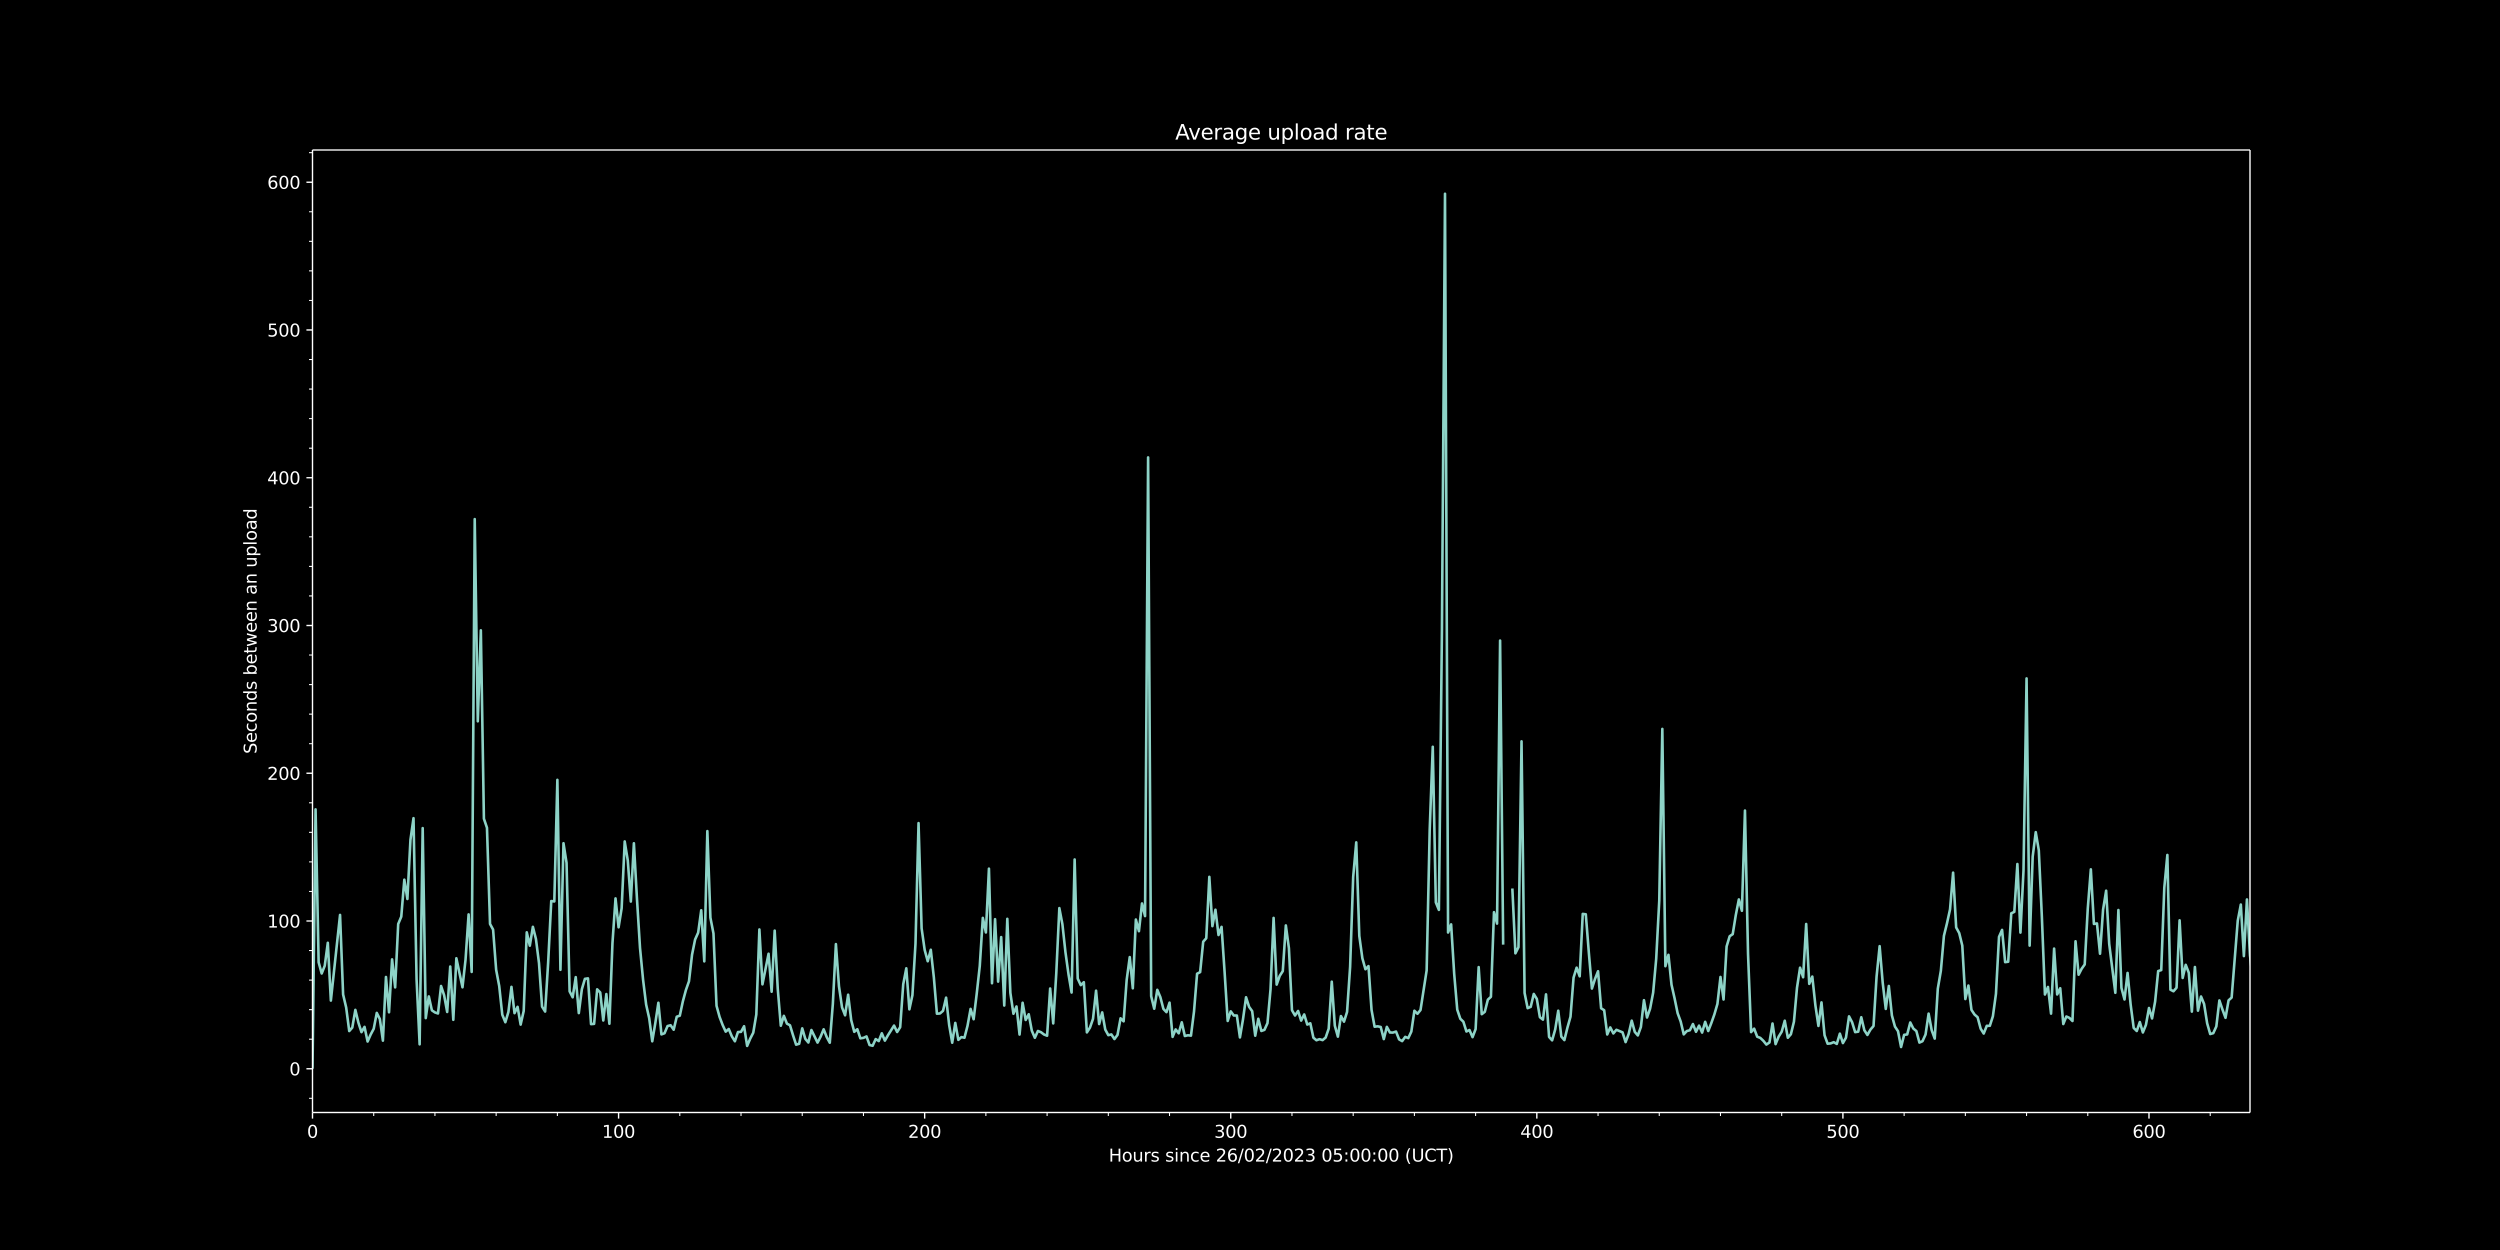 <svg xmlns:xlink="http://www.w3.org/1999/xlink" width="1920" height="960" viewBox="0 0 1440 720" xmlns="http://www.w3.org/2000/svg" version="1.1"><defs><style type="text/css">*{stroke-linejoin:round;stroke-linecap:butt}</style></defs><g id="figure_1"><g id="patch_1"><path d="M 0 720 L 1440 720 L 1440 0 L 0 0 z"/></g><g id="axes_1"><g id="patch_2"><path d="M 180 640.8 L 1296 640.8 L 1296 86.4 L 180 86.4 z"/></g><g id="matplotlib.axis_1"><g id="xtick_1"><g id="line2d_1"><defs><path id="mbccc403e7a" d="M 0 0 L 0 3.5" stroke="#ffffff" stroke-width="0.8"/></defs><g><use xlink:href="#mbccc403e7a" x="180" y="640.8" fill="#ffffff" stroke="#ffffff" stroke-width="0.8"/></g></g><g id="text_1"><g transform="translate(176.819 655.398) scale(0.1 -0.1)" fill="#ffffff"><defs><path id="DejaVuSans-30" d="M 2034 4250 Q 1547 4250 1301 3770 Q 1056 3291 1056 2328 Q 1056 1369 1301 889 Q 1547 409 2034 409 Q 2525 409 2770 889 Q 3016 1369 3016 2328 Q 3016 3291 2770 3770 Q 2525 4250 2034 4250 z M 2034 4750 Q 2819 4750 3233 4129 Q 3647 3509 3647 2328 Q 3647 1150 3233 529 Q 2819 -91 2034 -91 Q 1250 -91 836 529 Q 422 1150 422 2328 Q 422 3509 836 4129 Q 1250 4750 2034 4750 z" transform="scale(0.016)"/></defs><use xlink:href="#DejaVuSans-30"/></g></g></g><g id="xtick_2"><g id="line2d_2"><g><use xlink:href="#mbccc403e7a" x="356.303" y="640.8" fill="#ffffff" stroke="#ffffff" stroke-width="0.8"/></g></g><g id="text_2"><g transform="translate(346.76 655.398) scale(0.1 -0.1)" fill="#ffffff"><defs><path id="DejaVuSans-31" d="M 794 531 L 1825 531 L 1825 4091 L 703 3866 L 703 4441 L 1819 4666 L 2450 4666 L 2450 531 L 3481 531 L 3481 0 L 794 0 L 794 531 z" transform="scale(0.016)"/></defs><use xlink:href="#DejaVuSans-31"/><use xlink:href="#DejaVuSans-30" x="63.623"/><use xlink:href="#DejaVuSans-30" x="127.246"/></g></g></g><g id="xtick_3"><g id="line2d_3"><g><use xlink:href="#mbccc403e7a" x="532.607" y="640.8" fill="#ffffff" stroke="#ffffff" stroke-width="0.8"/></g></g><g id="text_3"><g transform="translate(523.063 655.398) scale(0.1 -0.1)" fill="#ffffff"><defs><path id="DejaVuSans-32" d="M 1228 531 L 3431 531 L 3431 0 L 469 0 L 469 531 Q 828 903 1448 1529 Q 2069 2156 2228 2338 Q 2531 2678 2651 2914 Q 2772 3150 2772 3378 Q 2772 3750 2511 3984 Q 2250 4219 1831 4219 Q 1534 4219 1204 4116 Q 875 4013 500 3803 L 500 4441 Q 881 4594 1212 4672 Q 1544 4750 1819 4750 Q 2544 4750 2975 4387 Q 3406 4025 3406 3419 Q 3406 3131 3298 2873 Q 3191 2616 2906 2266 Q 2828 2175 2409 1742 Q 1991 1309 1228 531 z" transform="scale(0.016)"/></defs><use xlink:href="#DejaVuSans-32"/><use xlink:href="#DejaVuSans-30" x="63.623"/><use xlink:href="#DejaVuSans-30" x="127.246"/></g></g></g><g id="xtick_4"><g id="line2d_4"><g><use xlink:href="#mbccc403e7a" x="708.91" y="640.8" fill="#ffffff" stroke="#ffffff" stroke-width="0.8"/></g></g><g id="text_4"><g transform="translate(699.366 655.398) scale(0.1 -0.1)" fill="#ffffff"><defs><path id="DejaVuSans-33" d="M 2597 2516 Q 3050 2419 3304 2112 Q 3559 1806 3559 1356 Q 3559 666 3084 287 Q 2609 -91 1734 -91 Q 1441 -91 1130 -33 Q 819 25 488 141 L 488 750 Q 750 597 1062 519 Q 1375 441 1716 441 Q 2309 441 2620 675 Q 2931 909 2931 1356 Q 2931 1769 2642 2001 Q 2353 2234 1838 2234 L 1294 2234 L 1294 2753 L 1863 2753 Q 2328 2753 2575 2939 Q 2822 3125 2822 3475 Q 2822 3834 2567 4026 Q 2313 4219 1838 4219 Q 1578 4219 1281 4162 Q 984 4106 628 3988 L 628 4550 Q 988 4650 1302 4700 Q 1616 4750 1894 4750 Q 2613 4750 3031 4423 Q 3450 4097 3450 3541 Q 3450 3153 3228 2886 Q 3006 2619 2597 2516 z" transform="scale(0.016)"/></defs><use xlink:href="#DejaVuSans-33"/><use xlink:href="#DejaVuSans-30" x="63.623"/><use xlink:href="#DejaVuSans-30" x="127.246"/></g></g></g><g id="xtick_5"><g id="line2d_5"><g><use xlink:href="#mbccc403e7a" x="885.213" y="640.8" fill="#ffffff" stroke="#ffffff" stroke-width="0.8"/></g></g><g id="text_5"><g transform="translate(875.67 655.398) scale(0.1 -0.1)" fill="#ffffff"><defs><path id="DejaVuSans-34" d="M 2419 4116 L 825 1625 L 2419 1625 L 2419 4116 z M 2253 4666 L 3047 4666 L 3047 1625 L 3713 1625 L 3713 1100 L 3047 1100 L 3047 0 L 2419 0 L 2419 1100 L 313 1100 L 313 1709 L 2253 4666 z" transform="scale(0.016)"/></defs><use xlink:href="#DejaVuSans-34"/><use xlink:href="#DejaVuSans-30" x="63.623"/><use xlink:href="#DejaVuSans-30" x="127.246"/></g></g></g><g id="xtick_6"><g id="line2d_6"><g><use xlink:href="#mbccc403e7a" x="1061.517" y="640.8" fill="#ffffff" stroke="#ffffff" stroke-width="0.8"/></g></g><g id="text_6"><g transform="translate(1051.973 655.398) scale(0.1 -0.1)" fill="#ffffff"><defs><path id="DejaVuSans-35" d="M 691 4666 L 3169 4666 L 3169 4134 L 1269 4134 L 1269 2991 Q 1406 3038 1543 3061 Q 1681 3084 1819 3084 Q 2600 3084 3056 2656 Q 3513 2228 3513 1497 Q 3513 744 3044 326 Q 2575 -91 1722 -91 Q 1428 -91 1123 -41 Q 819 9 494 109 L 494 744 Q 775 591 1075 516 Q 1375 441 1709 441 Q 2250 441 2565 725 Q 2881 1009 2881 1497 Q 2881 1984 2565 2268 Q 2250 2553 1709 2553 Q 1456 2553 1204 2497 Q 953 2441 691 2322 L 691 4666 z" transform="scale(0.016)"/></defs><use xlink:href="#DejaVuSans-35"/><use xlink:href="#DejaVuSans-30" x="63.623"/><use xlink:href="#DejaVuSans-30" x="127.246"/></g></g></g><g id="xtick_7"><g id="line2d_7"><g><use xlink:href="#mbccc403e7a" x="1237.82" y="640.8" fill="#ffffff" stroke="#ffffff" stroke-width="0.8"/></g></g><g id="text_7"><g transform="translate(1228.276 655.398) scale(0.1 -0.1)" fill="#ffffff"><defs><path id="DejaVuSans-36" d="M 2113 2584 Q 1688 2584 1439 2293 Q 1191 2003 1191 1497 Q 1191 994 1439 701 Q 1688 409 2113 409 Q 2538 409 2786 701 Q 3034 994 3034 1497 Q 3034 2003 2786 2293 Q 2538 2584 2113 2584 z M 3366 4563 L 3366 3988 Q 3128 4100 2886 4159 Q 2644 4219 2406 4219 Q 1781 4219 1451 3797 Q 1122 3375 1075 2522 Q 1259 2794 1537 2939 Q 1816 3084 2150 3084 Q 2853 3084 3261 2657 Q 3669 2231 3669 1497 Q 3669 778 3244 343 Q 2819 -91 2113 -91 Q 1303 -91 875 529 Q 447 1150 447 2328 Q 447 3434 972 4092 Q 1497 4750 2381 4750 Q 2619 4750 2861 4703 Q 3103 4656 3366 4563 z" transform="scale(0.016)"/></defs><use xlink:href="#DejaVuSans-36"/><use xlink:href="#DejaVuSans-30" x="63.623"/><use xlink:href="#DejaVuSans-30" x="127.246"/></g></g></g><g id="xtick_8"><g id="line2d_8"><defs><path id="mbf65b6f749" d="M 0 0 L 0 2" stroke="#ffffff" stroke-width="0.6"/></defs><g><use xlink:href="#mbf65b6f749" x="215.261" y="640.8" fill="#ffffff" stroke="#ffffff" stroke-width="0.6"/></g></g></g><g id="xtick_9"><g id="line2d_9"><g><use xlink:href="#mbf65b6f749" x="250.521" y="640.8" fill="#ffffff" stroke="#ffffff" stroke-width="0.6"/></g></g></g><g id="xtick_10"><g id="line2d_10"><g><use xlink:href="#mbf65b6f749" x="285.782" y="640.8" fill="#ffffff" stroke="#ffffff" stroke-width="0.6"/></g></g></g><g id="xtick_11"><g id="line2d_11"><g><use xlink:href="#mbf65b6f749" x="321.043" y="640.8" fill="#ffffff" stroke="#ffffff" stroke-width="0.6"/></g></g></g><g id="xtick_12"><g id="line2d_12"><g><use xlink:href="#mbf65b6f749" x="391.564" y="640.8" fill="#ffffff" stroke="#ffffff" stroke-width="0.6"/></g></g></g><g id="xtick_13"><g id="line2d_13"><g><use xlink:href="#mbf65b6f749" x="426.825" y="640.8" fill="#ffffff" stroke="#ffffff" stroke-width="0.6"/></g></g></g><g id="xtick_14"><g id="line2d_14"><g><use xlink:href="#mbf65b6f749" x="462.085" y="640.8" fill="#ffffff" stroke="#ffffff" stroke-width="0.6"/></g></g></g><g id="xtick_15"><g id="line2d_15"><g><use xlink:href="#mbf65b6f749" x="497.346" y="640.8" fill="#ffffff" stroke="#ffffff" stroke-width="0.6"/></g></g></g><g id="xtick_16"><g id="line2d_16"><g><use xlink:href="#mbf65b6f749" x="567.867" y="640.8" fill="#ffffff" stroke="#ffffff" stroke-width="0.6"/></g></g></g><g id="xtick_17"><g id="line2d_17"><g><use xlink:href="#mbf65b6f749" x="603.128" y="640.8" fill="#ffffff" stroke="#ffffff" stroke-width="0.6"/></g></g></g><g id="xtick_18"><g id="line2d_18"><g><use xlink:href="#mbf65b6f749" x="638.389" y="640.8" fill="#ffffff" stroke="#ffffff" stroke-width="0.6"/></g></g></g><g id="xtick_19"><g id="line2d_19"><g><use xlink:href="#mbf65b6f749" x="673.649" y="640.8" fill="#ffffff" stroke="#ffffff" stroke-width="0.6"/></g></g></g><g id="xtick_20"><g id="line2d_20"><g><use xlink:href="#mbf65b6f749" x="744.171" y="640.8" fill="#ffffff" stroke="#ffffff" stroke-width="0.6"/></g></g></g><g id="xtick_21"><g id="line2d_21"><g><use xlink:href="#mbf65b6f749" x="779.431" y="640.8" fill="#ffffff" stroke="#ffffff" stroke-width="0.6"/></g></g></g><g id="xtick_22"><g id="line2d_22"><g><use xlink:href="#mbf65b6f749" x="814.692" y="640.8" fill="#ffffff" stroke="#ffffff" stroke-width="0.6"/></g></g></g><g id="xtick_23"><g id="line2d_23"><g><use xlink:href="#mbf65b6f749" x="849.953" y="640.8" fill="#ffffff" stroke="#ffffff" stroke-width="0.6"/></g></g></g><g id="xtick_24"><g id="line2d_24"><g><use xlink:href="#mbf65b6f749" x="920.474" y="640.8" fill="#ffffff" stroke="#ffffff" stroke-width="0.6"/></g></g></g><g id="xtick_25"><g id="line2d_25"><g><use xlink:href="#mbf65b6f749" x="955.735" y="640.8" fill="#ffffff" stroke="#ffffff" stroke-width="0.6"/></g></g></g><g id="xtick_26"><g id="line2d_26"><g><use xlink:href="#mbf65b6f749" x="990.995" y="640.8" fill="#ffffff" stroke="#ffffff" stroke-width="0.6"/></g></g></g><g id="xtick_27"><g id="line2d_27"><g><use xlink:href="#mbf65b6f749" x="1026.256" y="640.8" fill="#ffffff" stroke="#ffffff" stroke-width="0.6"/></g></g></g><g id="xtick_28"><g id="line2d_28"><g><use xlink:href="#mbf65b6f749" x="1096.777" y="640.8" fill="#ffffff" stroke="#ffffff" stroke-width="0.6"/></g></g></g><g id="xtick_29"><g id="line2d_29"><g><use xlink:href="#mbf65b6f749" x="1132.038" y="640.8" fill="#ffffff" stroke="#ffffff" stroke-width="0.6"/></g></g></g><g id="xtick_30"><g id="line2d_30"><g><use xlink:href="#mbf65b6f749" x="1167.299" y="640.8" fill="#ffffff" stroke="#ffffff" stroke-width="0.6"/></g></g></g><g id="xtick_31"><g id="line2d_31"><g><use xlink:href="#mbf65b6f749" x="1202.559" y="640.8" fill="#ffffff" stroke="#ffffff" stroke-width="0.6"/></g></g></g><g id="xtick_32"><g id="line2d_32"><g><use xlink:href="#mbf65b6f749" x="1273.081" y="640.8" fill="#ffffff" stroke="#ffffff" stroke-width="0.6"/></g></g></g><g id="text_8"><g transform="translate(638.626 669.077) scale(0.1 -0.1)" fill="#ffffff"><defs><path id="DejaVuSans-48" d="M 628 4666 L 1259 4666 L 1259 2753 L 3553 2753 L 3553 4666 L 4184 4666 L 4184 0 L 3553 0 L 3553 2222 L 1259 2222 L 1259 0 L 628 0 L 628 4666 z" transform="scale(0.016)"/><path id="DejaVuSans-6f" d="M 1959 3097 Q 1497 3097 1228 2736 Q 959 2375 959 1747 Q 959 1119 1226 758 Q 1494 397 1959 397 Q 2419 397 2687 759 Q 2956 1122 2956 1747 Q 2956 2369 2687 2733 Q 2419 3097 1959 3097 z M 1959 3584 Q 2709 3584 3137 3096 Q 3566 2609 3566 1747 Q 3566 888 3137 398 Q 2709 -91 1959 -91 Q 1206 -91 779 398 Q 353 888 353 1747 Q 353 2609 779 3096 Q 1206 3584 1959 3584 z" transform="scale(0.016)"/><path id="DejaVuSans-75" d="M 544 1381 L 544 3500 L 1119 3500 L 1119 1403 Q 1119 906 1312 657 Q 1506 409 1894 409 Q 2359 409 2629 706 Q 2900 1003 2900 1516 L 2900 3500 L 3475 3500 L 3475 0 L 2900 0 L 2900 538 Q 2691 219 2414 64 Q 2138 -91 1772 -91 Q 1169 -91 856 284 Q 544 659 544 1381 z M 1991 3584 L 1991 3584 z" transform="scale(0.016)"/><path id="DejaVuSans-72" d="M 2631 2963 Q 2534 3019 2420 3045 Q 2306 3072 2169 3072 Q 1681 3072 1420 2755 Q 1159 2438 1159 1844 L 1159 0 L 581 0 L 581 3500 L 1159 3500 L 1159 2956 Q 1341 3275 1631 3429 Q 1922 3584 2338 3584 Q 2397 3584 2469 3576 Q 2541 3569 2628 3553 L 2631 2963 z" transform="scale(0.016)"/><path id="DejaVuSans-73" d="M 2834 3397 L 2834 2853 Q 2591 2978 2328 3040 Q 2066 3103 1784 3103 Q 1356 3103 1142 2972 Q 928 2841 928 2578 Q 928 2378 1081 2264 Q 1234 2150 1697 2047 L 1894 2003 Q 2506 1872 2764 1633 Q 3022 1394 3022 966 Q 3022 478 2636 193 Q 2250 -91 1575 -91 Q 1294 -91 989 -36 Q 684 19 347 128 L 347 722 Q 666 556 975 473 Q 1284 391 1588 391 Q 1994 391 2212 530 Q 2431 669 2431 922 Q 2431 1156 2273 1281 Q 2116 1406 1581 1522 L 1381 1569 Q 847 1681 609 1914 Q 372 2147 372 2553 Q 372 3047 722 3315 Q 1072 3584 1716 3584 Q 2034 3584 2315 3537 Q 2597 3491 2834 3397 z" transform="scale(0.016)"/><path id="DejaVuSans-20" transform="scale(0.016)"/><path id="DejaVuSans-69" d="M 603 3500 L 1178 3500 L 1178 0 L 603 0 L 603 3500 z M 603 4863 L 1178 4863 L 1178 4134 L 603 4134 L 603 4863 z" transform="scale(0.016)"/><path id="DejaVuSans-6e" d="M 3513 2113 L 3513 0 L 2938 0 L 2938 2094 Q 2938 2591 2744 2837 Q 2550 3084 2163 3084 Q 1697 3084 1428 2787 Q 1159 2491 1159 1978 L 1159 0 L 581 0 L 581 3500 L 1159 3500 L 1159 2956 Q 1366 3272 1645 3428 Q 1925 3584 2291 3584 Q 2894 3584 3203 3211 Q 3513 2838 3513 2113 z" transform="scale(0.016)"/><path id="DejaVuSans-63" d="M 3122 3366 L 3122 2828 Q 2878 2963 2633 3030 Q 2388 3097 2138 3097 Q 1578 3097 1268 2742 Q 959 2388 959 1747 Q 959 1106 1268 751 Q 1578 397 2138 397 Q 2388 397 2633 464 Q 2878 531 3122 666 L 3122 134 Q 2881 22 2623 -34 Q 2366 -91 2075 -91 Q 1284 -91 818 406 Q 353 903 353 1747 Q 353 2603 823 3093 Q 1294 3584 2113 3584 Q 2378 3584 2631 3529 Q 2884 3475 3122 3366 z" transform="scale(0.016)"/><path id="DejaVuSans-65" d="M 3597 1894 L 3597 1613 L 953 1613 Q 991 1019 1311 708 Q 1631 397 2203 397 Q 2534 397 2845 478 Q 3156 559 3463 722 L 3463 178 Q 3153 47 2828 -22 Q 2503 -91 2169 -91 Q 1331 -91 842 396 Q 353 884 353 1716 Q 353 2575 817 3079 Q 1281 3584 2069 3584 Q 2775 3584 3186 3129 Q 3597 2675 3597 1894 z M 3022 2063 Q 3016 2534 2758 2815 Q 2500 3097 2075 3097 Q 1594 3097 1305 2825 Q 1016 2553 972 2059 L 3022 2063 z" transform="scale(0.016)"/><path id="DejaVuSans-2f" d="M 1625 4666 L 2156 4666 L 531 -594 L 0 -594 L 1625 4666 z" transform="scale(0.016)"/><path id="DejaVuSans-3a" d="M 750 794 L 1409 794 L 1409 0 L 750 0 L 750 794 z M 750 3309 L 1409 3309 L 1409 2516 L 750 2516 L 750 3309 z" transform="scale(0.016)"/><path id="DejaVuSans-28" d="M 1984 4856 Q 1566 4138 1362 3434 Q 1159 2731 1159 2009 Q 1159 1288 1364 580 Q 1569 -128 1984 -844 L 1484 -844 Q 1016 -109 783 600 Q 550 1309 550 2009 Q 550 2706 781 3412 Q 1013 4119 1484 4856 L 1984 4856 z" transform="scale(0.016)"/><path id="DejaVuSans-55" d="M 556 4666 L 1191 4666 L 1191 1831 Q 1191 1081 1462 751 Q 1734 422 2344 422 Q 2950 422 3222 751 Q 3494 1081 3494 1831 L 3494 4666 L 4128 4666 L 4128 1753 Q 4128 841 3676 375 Q 3225 -91 2344 -91 Q 1459 -91 1007 375 Q 556 841 556 1753 L 556 4666 z" transform="scale(0.016)"/><path id="DejaVuSans-43" d="M 4122 4306 L 4122 3641 Q 3803 3938 3442 4084 Q 3081 4231 2675 4231 Q 1875 4231 1450 3742 Q 1025 3253 1025 2328 Q 1025 1406 1450 917 Q 1875 428 2675 428 Q 3081 428 3442 575 Q 3803 722 4122 1019 L 4122 359 Q 3791 134 3420 21 Q 3050 -91 2638 -91 Q 1578 -91 968 557 Q 359 1206 359 2328 Q 359 3453 968 4101 Q 1578 4750 2638 4750 Q 3056 4750 3426 4639 Q 3797 4528 4122 4306 z" transform="scale(0.016)"/><path id="DejaVuSans-54" d="M -19 4666 L 3928 4666 L 3928 4134 L 2272 4134 L 2272 0 L 1638 0 L 1638 4134 L -19 4134 L -19 4666 z" transform="scale(0.016)"/><path id="DejaVuSans-29" d="M 513 4856 L 1013 4856 Q 1481 4119 1714 3412 Q 1947 2706 1947 2009 Q 1947 1309 1714 600 Q 1481 -109 1013 -844 L 513 -844 Q 928 -128 1133 580 Q 1338 1288 1338 2009 Q 1338 2731 1133 3434 Q 928 4138 513 4856 z" transform="scale(0.016)"/></defs><use xlink:href="#DejaVuSans-48"/><use xlink:href="#DejaVuSans-6f" x="75.195"/><use xlink:href="#DejaVuSans-75" x="136.377"/><use xlink:href="#DejaVuSans-72" x="199.756"/><use xlink:href="#DejaVuSans-73" x="240.869"/><use xlink:href="#DejaVuSans-20" x="292.969"/><use xlink:href="#DejaVuSans-73" x="324.756"/><use xlink:href="#DejaVuSans-69" x="376.855"/><use xlink:href="#DejaVuSans-6e" x="404.639"/><use xlink:href="#DejaVuSans-63" x="468.018"/><use xlink:href="#DejaVuSans-65" x="522.998"/><use xlink:href="#DejaVuSans-20" x="584.521"/><use xlink:href="#DejaVuSans-32" x="616.309"/><use xlink:href="#DejaVuSans-36" x="679.932"/><use xlink:href="#DejaVuSans-2f" x="743.555"/><use xlink:href="#DejaVuSans-30" x="777.246"/><use xlink:href="#DejaVuSans-32" x="840.869"/><use xlink:href="#DejaVuSans-2f" x="904.492"/><use xlink:href="#DejaVuSans-32" x="938.184"/><use xlink:href="#DejaVuSans-30" x="1001.807"/><use xlink:href="#DejaVuSans-32" x="1065.43"/><use xlink:href="#DejaVuSans-33" x="1129.053"/><use xlink:href="#DejaVuSans-20" x="1192.676"/><use xlink:href="#DejaVuSans-30" x="1224.463"/><use xlink:href="#DejaVuSans-35" x="1288.086"/><use xlink:href="#DejaVuSans-3a" x="1351.709"/><use xlink:href="#DejaVuSans-30" x="1385.4"/><use xlink:href="#DejaVuSans-30" x="1449.023"/><use xlink:href="#DejaVuSans-3a" x="1512.646"/><use xlink:href="#DejaVuSans-30" x="1546.338"/><use xlink:href="#DejaVuSans-30" x="1609.961"/><use xlink:href="#DejaVuSans-20" x="1673.584"/><use xlink:href="#DejaVuSans-28" x="1705.371"/><use xlink:href="#DejaVuSans-55" x="1744.385"/><use xlink:href="#DejaVuSans-43" x="1817.578"/><use xlink:href="#DejaVuSans-54" x="1887.402"/><use xlink:href="#DejaVuSans-29" x="1948.486"/></g></g></g><g id="matplotlib.axis_2"><g id="ytick_1"><g id="line2d_33"><defs><path id="m81b3a6bea5" d="M 0 0 L -3.5 0" stroke="#ffffff" stroke-width="0.8"/></defs><g><use xlink:href="#m81b3a6bea5" x="180" y="615.6" fill="#ffffff" stroke="#ffffff" stroke-width="0.8"/></g></g><g id="text_9"><g transform="translate(166.637 619.399) scale(0.1 -0.1)" fill="#ffffff"><use xlink:href="#DejaVuSans-30"/></g></g></g><g id="ytick_2"><g id="line2d_34"><g><use xlink:href="#m81b3a6bea5" x="180" y="530.494" fill="#ffffff" stroke="#ffffff" stroke-width="0.8"/></g></g><g id="text_10"><g transform="translate(153.912 534.293) scale(0.1 -0.1)" fill="#ffffff"><use xlink:href="#DejaVuSans-31"/><use xlink:href="#DejaVuSans-30" x="63.623"/><use xlink:href="#DejaVuSans-30" x="127.246"/></g></g></g><g id="ytick_3"><g id="line2d_35"><g><use xlink:href="#m81b3a6bea5" x="180" y="445.387" fill="#ffffff" stroke="#ffffff" stroke-width="0.8"/></g></g><g id="text_11"><g transform="translate(153.912 449.186) scale(0.1 -0.1)" fill="#ffffff"><use xlink:href="#DejaVuSans-32"/><use xlink:href="#DejaVuSans-30" x="63.623"/><use xlink:href="#DejaVuSans-30" x="127.246"/></g></g></g><g id="ytick_4"><g id="line2d_36"><g><use xlink:href="#m81b3a6bea5" x="180" y="360.281" fill="#ffffff" stroke="#ffffff" stroke-width="0.8"/></g></g><g id="text_12"><g transform="translate(153.912 364.08) scale(0.1 -0.1)" fill="#ffffff"><use xlink:href="#DejaVuSans-33"/><use xlink:href="#DejaVuSans-30" x="63.623"/><use xlink:href="#DejaVuSans-30" x="127.246"/></g></g></g><g id="ytick_5"><g id="line2d_37"><g><use xlink:href="#m81b3a6bea5" x="180" y="275.174" fill="#ffffff" stroke="#ffffff" stroke-width="0.8"/></g></g><g id="text_13"><g transform="translate(153.912 278.974) scale(0.1 -0.1)" fill="#ffffff"><use xlink:href="#DejaVuSans-34"/><use xlink:href="#DejaVuSans-30" x="63.623"/><use xlink:href="#DejaVuSans-30" x="127.246"/></g></g></g><g id="ytick_6"><g id="line2d_38"><g><use xlink:href="#m81b3a6bea5" x="180" y="190.068" fill="#ffffff" stroke="#ffffff" stroke-width="0.8"/></g></g><g id="text_14"><g transform="translate(153.912 193.867) scale(0.1 -0.1)" fill="#ffffff"><use xlink:href="#DejaVuSans-35"/><use xlink:href="#DejaVuSans-30" x="63.623"/><use xlink:href="#DejaVuSans-30" x="127.246"/></g></g></g><g id="ytick_7"><g id="line2d_39"><g><use xlink:href="#m81b3a6bea5" x="180" y="104.962" fill="#ffffff" stroke="#ffffff" stroke-width="0.8"/></g></g><g id="text_15"><g transform="translate(153.912 108.761) scale(0.1 -0.1)" fill="#ffffff"><use xlink:href="#DejaVuSans-36"/><use xlink:href="#DejaVuSans-30" x="63.623"/><use xlink:href="#DejaVuSans-30" x="127.246"/></g></g></g><g id="ytick_8"><g id="line2d_40"><defs><path id="mfffb8a0834" d="M 0 0 L -2 0" stroke="#ffffff" stroke-width="0.6"/></defs><g><use xlink:href="#mfffb8a0834" x="180" y="632.621" fill="#ffffff" stroke="#ffffff" stroke-width="0.6"/></g></g></g><g id="ytick_9"><g id="line2d_41"><g><use xlink:href="#mfffb8a0834" x="180" y="598.579" fill="#ffffff" stroke="#ffffff" stroke-width="0.6"/></g></g></g><g id="ytick_10"><g id="line2d_42"><g><use xlink:href="#mfffb8a0834" x="180" y="581.557" fill="#ffffff" stroke="#ffffff" stroke-width="0.6"/></g></g></g><g id="ytick_11"><g id="line2d_43"><g><use xlink:href="#mfffb8a0834" x="180" y="564.536" fill="#ffffff" stroke="#ffffff" stroke-width="0.6"/></g></g></g><g id="ytick_12"><g id="line2d_44"><g><use xlink:href="#mfffb8a0834" x="180" y="547.515" fill="#ffffff" stroke="#ffffff" stroke-width="0.6"/></g></g></g><g id="ytick_13"><g id="line2d_45"><g><use xlink:href="#mfffb8a0834" x="180" y="513.472" fill="#ffffff" stroke="#ffffff" stroke-width="0.6"/></g></g></g><g id="ytick_14"><g id="line2d_46"><g><use xlink:href="#mfffb8a0834" x="180" y="496.451" fill="#ffffff" stroke="#ffffff" stroke-width="0.6"/></g></g></g><g id="ytick_15"><g id="line2d_47"><g><use xlink:href="#mfffb8a0834" x="180" y="479.43" fill="#ffffff" stroke="#ffffff" stroke-width="0.6"/></g></g></g><g id="ytick_16"><g id="line2d_48"><g><use xlink:href="#mfffb8a0834" x="180" y="462.409" fill="#ffffff" stroke="#ffffff" stroke-width="0.6"/></g></g></g><g id="ytick_17"><g id="line2d_49"><g><use xlink:href="#mfffb8a0834" x="180" y="428.366" fill="#ffffff" stroke="#ffffff" stroke-width="0.6"/></g></g></g><g id="ytick_18"><g id="line2d_50"><g><use xlink:href="#mfffb8a0834" x="180" y="411.345" fill="#ffffff" stroke="#ffffff" stroke-width="0.6"/></g></g></g><g id="ytick_19"><g id="line2d_51"><g><use xlink:href="#mfffb8a0834" x="180" y="394.323" fill="#ffffff" stroke="#ffffff" stroke-width="0.6"/></g></g></g><g id="ytick_20"><g id="line2d_52"><g><use xlink:href="#mfffb8a0834" x="180" y="377.302" fill="#ffffff" stroke="#ffffff" stroke-width="0.6"/></g></g></g><g id="ytick_21"><g id="line2d_53"><g><use xlink:href="#mfffb8a0834" x="180" y="343.26" fill="#ffffff" stroke="#ffffff" stroke-width="0.6"/></g></g></g><g id="ytick_22"><g id="line2d_54"><g><use xlink:href="#mfffb8a0834" x="180" y="326.238" fill="#ffffff" stroke="#ffffff" stroke-width="0.6"/></g></g></g><g id="ytick_23"><g id="line2d_55"><g><use xlink:href="#mfffb8a0834" x="180" y="309.217" fill="#ffffff" stroke="#ffffff" stroke-width="0.6"/></g></g></g><g id="ytick_24"><g id="line2d_56"><g><use xlink:href="#mfffb8a0834" x="180" y="292.196" fill="#ffffff" stroke="#ffffff" stroke-width="0.6"/></g></g></g><g id="ytick_25"><g id="line2d_57"><g><use xlink:href="#mfffb8a0834" x="180" y="258.153" fill="#ffffff" stroke="#ffffff" stroke-width="0.6"/></g></g></g><g id="ytick_26"><g id="line2d_58"><g><use xlink:href="#mfffb8a0834" x="180" y="241.132" fill="#ffffff" stroke="#ffffff" stroke-width="0.6"/></g></g></g><g id="ytick_27"><g id="line2d_59"><g><use xlink:href="#mfffb8a0834" x="180" y="224.111" fill="#ffffff" stroke="#ffffff" stroke-width="0.6"/></g></g></g><g id="ytick_28"><g id="line2d_60"><g><use xlink:href="#mfffb8a0834" x="180" y="207.089" fill="#ffffff" stroke="#ffffff" stroke-width="0.6"/></g></g></g><g id="ytick_29"><g id="line2d_61"><g><use xlink:href="#mfffb8a0834" x="180" y="173.047" fill="#ffffff" stroke="#ffffff" stroke-width="0.6"/></g></g></g><g id="ytick_30"><g id="line2d_62"><g><use xlink:href="#mfffb8a0834" x="180" y="156.026" fill="#ffffff" stroke="#ffffff" stroke-width="0.6"/></g></g></g><g id="ytick_31"><g id="line2d_63"><g><use xlink:href="#mfffb8a0834" x="180" y="139.004" fill="#ffffff" stroke="#ffffff" stroke-width="0.6"/></g></g></g><g id="ytick_32"><g id="line2d_64"><g><use xlink:href="#mfffb8a0834" x="180" y="121.983" fill="#ffffff" stroke="#ffffff" stroke-width="0.6"/></g></g></g><g id="ytick_33"><g id="line2d_65"><g><use xlink:href="#mfffb8a0834" x="180" y="87.94" fill="#ffffff" stroke="#ffffff" stroke-width="0.6"/></g></g></g><g id="text_16"><g transform="translate(147.833 434.259) rotate(-90) scale(0.1 -0.1)" fill="#ffffff"><defs><path id="DejaVuSans-53" d="M 3425 4513 L 3425 3897 Q 3066 4069 2747 4153 Q 2428 4238 2131 4238 Q 1616 4238 1336 4038 Q 1056 3838 1056 3469 Q 1056 3159 1242 3001 Q 1428 2844 1947 2747 L 2328 2669 Q 3034 2534 3370 2195 Q 3706 1856 3706 1288 Q 3706 609 3251 259 Q 2797 -91 1919 -91 Q 1588 -91 1214 -16 Q 841 59 441 206 L 441 856 Q 825 641 1194 531 Q 1563 422 1919 422 Q 2459 422 2753 634 Q 3047 847 3047 1241 Q 3047 1584 2836 1778 Q 2625 1972 2144 2069 L 1759 2144 Q 1053 2284 737 2584 Q 422 2884 422 3419 Q 422 4038 858 4394 Q 1294 4750 2059 4750 Q 2388 4750 2728 4690 Q 3069 4631 3425 4513 z" transform="scale(0.016)"/><path id="DejaVuSans-64" d="M 2906 2969 L 2906 4863 L 3481 4863 L 3481 0 L 2906 0 L 2906 525 Q 2725 213 2448 61 Q 2172 -91 1784 -91 Q 1150 -91 751 415 Q 353 922 353 1747 Q 353 2572 751 3078 Q 1150 3584 1784 3584 Q 2172 3584 2448 3432 Q 2725 3281 2906 2969 z M 947 1747 Q 947 1113 1208 752 Q 1469 391 1925 391 Q 2381 391 2643 752 Q 2906 1113 2906 1747 Q 2906 2381 2643 2742 Q 2381 3103 1925 3103 Q 1469 3103 1208 2742 Q 947 2381 947 1747 z" transform="scale(0.016)"/><path id="DejaVuSans-62" d="M 3116 1747 Q 3116 2381 2855 2742 Q 2594 3103 2138 3103 Q 1681 3103 1420 2742 Q 1159 2381 1159 1747 Q 1159 1113 1420 752 Q 1681 391 2138 391 Q 2594 391 2855 752 Q 3116 1113 3116 1747 z M 1159 2969 Q 1341 3281 1617 3432 Q 1894 3584 2278 3584 Q 2916 3584 3314 3078 Q 3713 2572 3713 1747 Q 3713 922 3314 415 Q 2916 -91 2278 -91 Q 1894 -91 1617 61 Q 1341 213 1159 525 L 1159 0 L 581 0 L 581 4863 L 1159 4863 L 1159 2969 z" transform="scale(0.016)"/><path id="DejaVuSans-74" d="M 1172 4494 L 1172 3500 L 2356 3500 L 2356 3053 L 1172 3053 L 1172 1153 Q 1172 725 1289 603 Q 1406 481 1766 481 L 2356 481 L 2356 0 L 1766 0 Q 1100 0 847 248 Q 594 497 594 1153 L 594 3053 L 172 3053 L 172 3500 L 594 3500 L 594 4494 L 1172 4494 z" transform="scale(0.016)"/><path id="DejaVuSans-77" d="M 269 3500 L 844 3500 L 1563 769 L 2278 3500 L 2956 3500 L 3675 769 L 4391 3500 L 4966 3500 L 4050 0 L 3372 0 L 2619 2869 L 1863 0 L 1184 0 L 269 3500 z" transform="scale(0.016)"/><path id="DejaVuSans-61" d="M 2194 1759 Q 1497 1759 1228 1600 Q 959 1441 959 1056 Q 959 750 1161 570 Q 1363 391 1709 391 Q 2188 391 2477 730 Q 2766 1069 2766 1631 L 2766 1759 L 2194 1759 z M 3341 1997 L 3341 0 L 2766 0 L 2766 531 Q 2569 213 2275 61 Q 1981 -91 1556 -91 Q 1019 -91 701 211 Q 384 513 384 1019 Q 384 1609 779 1909 Q 1175 2209 1959 2209 L 2766 2209 L 2766 2266 Q 2766 2663 2505 2880 Q 2244 3097 1772 3097 Q 1472 3097 1187 3025 Q 903 2953 641 2809 L 641 3341 Q 956 3463 1253 3523 Q 1550 3584 1831 3584 Q 2591 3584 2966 3190 Q 3341 2797 3341 1997 z" transform="scale(0.016)"/><path id="DejaVuSans-70" d="M 1159 525 L 1159 -1331 L 581 -1331 L 581 3500 L 1159 3500 L 1159 2969 Q 1341 3281 1617 3432 Q 1894 3584 2278 3584 Q 2916 3584 3314 3078 Q 3713 2572 3713 1747 Q 3713 922 3314 415 Q 2916 -91 2278 -91 Q 1894 -91 1617 61 Q 1341 213 1159 525 z M 3116 1747 Q 3116 2381 2855 2742 Q 2594 3103 2138 3103 Q 1681 3103 1420 2742 Q 1159 2381 1159 1747 Q 1159 1113 1420 752 Q 1681 391 2138 391 Q 2594 391 2855 752 Q 3116 1113 3116 1747 z" transform="scale(0.016)"/><path id="DejaVuSans-6c" d="M 603 4863 L 1178 4863 L 1178 0 L 603 0 L 603 4863 z" transform="scale(0.016)"/></defs><use xlink:href="#DejaVuSans-53"/><use xlink:href="#DejaVuSans-65" x="63.477"/><use xlink:href="#DejaVuSans-63" x="125"/><use xlink:href="#DejaVuSans-6f" x="179.98"/><use xlink:href="#DejaVuSans-6e" x="241.162"/><use xlink:href="#DejaVuSans-64" x="304.541"/><use xlink:href="#DejaVuSans-73" x="368.018"/><use xlink:href="#DejaVuSans-20" x="420.117"/><use xlink:href="#DejaVuSans-62" x="451.904"/><use xlink:href="#DejaVuSans-65" x="515.381"/><use xlink:href="#DejaVuSans-74" x="576.904"/><use xlink:href="#DejaVuSans-77" x="616.113"/><use xlink:href="#DejaVuSans-65" x="697.9"/><use xlink:href="#DejaVuSans-65" x="759.424"/><use xlink:href="#DejaVuSans-6e" x="820.947"/><use xlink:href="#DejaVuSans-20" x="884.326"/><use xlink:href="#DejaVuSans-61" x="916.113"/><use xlink:href="#DejaVuSans-6e" x="977.393"/><use xlink:href="#DejaVuSans-20" x="1040.771"/><use xlink:href="#DejaVuSans-75" x="1072.559"/><use xlink:href="#DejaVuSans-70" x="1135.938"/><use xlink:href="#DejaVuSans-6c" x="1199.414"/><use xlink:href="#DejaVuSans-6f" x="1227.197"/><use xlink:href="#DejaVuSans-61" x="1288.379"/><use xlink:href="#DejaVuSans-64" x="1349.658"/></g></g></g><g id="line2d_66"><path d="M 180 615.6 L 181.763 466.191 L 183.526 554.233 L 185.289 560.728 L 187.052 556.276 L 188.815 543.041 L 190.578 576.338 L 195.867 526.991 L 197.63 572.805 L 199.393 580.326 L 201.156 593.889 L 202.919 591.883 L 204.682 581.683 L 206.445 589.065 L 208.209 594.515 L 209.972 591.471 L 211.735 599.923 L 213.498 595.915 L 215.261 592.575 L 217.024 583.424 L 218.787 586.975 L 220.55 599.421 L 222.313 562.743 L 224.076 583.086 L 225.839 552.599 L 227.602 568.735 L 229.365 532.22 L 231.128 527.99 L 232.891 506.698 L 234.654 517.816 L 236.417 483.726 L 238.18 471.27 L 239.943 564.045 L 241.706 601.541 L 243.469 476.998 L 245.232 586.429 L 246.995 573.935 L 248.758 581.947 L 250.521 583.158 L 252.284 583.768 L 254.047 567.927 L 255.81 573.25 L 257.573 582.894 L 259.336 556.723 L 261.1 587.411 L 262.863 551.951 L 266.389 568.685 L 268.152 552.71 L 269.915 526.692 L 271.678 559.831 L 273.441 299.004 L 275.204 415.478 L 276.967 363.066 L 278.73 471.557 L 280.493 476.791 L 282.256 532.196 L 284.019 535.439 L 285.782 558.628 L 287.545 567.967 L 289.308 584.448 L 291.071 588.814 L 292.834 582.91 L 294.597 568.432 L 296.36 583.582 L 298.123 579.938 L 299.886 590.176 L 301.649 582.348 L 303.412 537.011 L 305.175 544.713 L 306.938 533.852 L 308.701 540.886 L 310.464 554.776 L 312.227 579.815 L 313.991 582.658 L 315.754 554.098 L 317.517 519.004 L 319.28 519.231 L 321.043 449.192 L 322.806 558.611 L 324.569 485.697 L 326.332 497.031 L 328.095 571.013 L 329.858 574.449 L 331.621 562.834 L 333.384 583.54 L 335.147 569.797 L 336.91 563.815 L 338.673 563.538 L 340.436 589.902 L 342.199 589.75 L 343.962 569.849 L 345.725 571.654 L 347.488 587.801 L 349.251 572.581 L 351.014 589.683 L 352.777 543.26 L 354.54 517.475 L 356.303 534.137 L 358.066 523.163 L 359.829 484.658 L 361.592 495.6 L 363.355 519.293 L 365.118 485.72 L 366.882 517.563 L 368.645 545.975 L 370.408 564.32 L 372.171 578.611 L 373.934 586.508 L 375.697 599.789 L 377.46 589.284 L 379.223 577.579 L 380.986 595.818 L 382.749 595.157 L 384.512 591.003 L 386.275 590.542 L 388.038 593.122 L 389.801 585.638 L 391.564 585.031 L 393.327 576.772 L 395.09 570.236 L 396.853 565.231 L 398.616 549.902 L 400.379 541.163 L 402.142 537.19 L 403.905 524.316 L 405.668 553.749 L 407.431 478.713 L 409.194 528.591 L 410.957 537.683 L 412.72 579.332 L 414.483 585.77 L 416.246 590.416 L 418.009 594.234 L 419.773 592.7 L 421.536 596.924 L 423.299 599.773 L 425.062 594.457 L 426.825 594.347 L 428.588 591.11 L 430.351 602.453 L 432.114 598.284 L 433.877 594.838 L 435.64 584.341 L 437.403 535.364 L 439.166 566.992 L 442.692 549.347 L 444.455 571.232 L 446.218 536.038 L 447.981 569.526 L 449.744 590.828 L 451.507 585.123 L 453.27 589.61 L 455.033 590.547 L 456.796 596.338 L 458.559 601.738 L 460.322 601.2 L 462.085 592.322 L 463.848 598.367 L 465.611 600.488 L 467.374 593.28 L 470.9 600.54 L 472.664 597.126 L 474.427 592.875 L 476.19 597.366 L 477.953 600.603 L 479.716 578.302 L 481.479 543.805 L 483.242 568.048 L 485.005 580.25 L 486.768 584.824 L 488.531 572.951 L 490.294 587.619 L 492.057 594.335 L 493.82 592.834 L 495.583 598.081 L 497.346 597.802 L 499.109 596.981 L 500.872 601.937 L 502.635 602.366 L 504.398 598.512 L 506.161 599.658 L 507.924 595.174 L 509.687 599.412 L 511.45 596.326 L 514.976 590.733 L 516.739 594.446 L 518.502 591.669 L 520.265 566.911 L 522.028 557.744 L 523.791 581.387 L 525.555 573.2 L 527.318 543.624 L 529.081 474.111 L 530.844 534.696 L 532.607 547.139 L 534.37 553.685 L 536.133 547.051 L 537.896 562.973 L 539.659 583.884 L 541.422 583.767 L 543.185 582.229 L 544.948 574.644 L 546.711 590.403 L 548.474 600.608 L 550.237 589.194 L 552 598.965 L 553.763 597.361 L 555.526 597.753 L 557.289 590.857 L 559.052 581.122 L 560.815 587.081 L 562.578 572.455 L 564.341 556.468 L 566.104 528.694 L 567.867 537.101 L 569.63 500.346 L 571.393 566.35 L 573.156 529.448 L 574.919 565.416 L 576.682 539.766 L 578.445 579.191 L 580.209 529.242 L 581.972 571.904 L 583.735 583.928 L 585.498 579.722 L 587.261 595.905 L 589.024 577.579 L 590.787 587.507 L 592.55 584.207 L 594.313 593.644 L 596.076 597.773 L 597.839 593.843 L 599.602 594.553 L 601.365 595.881 L 603.128 596.579 L 604.891 569.381 L 606.654 589.488 L 608.417 560.554 L 610.18 523.069 L 611.943 532.342 L 613.706 548.532 L 615.469 561.287 L 617.232 571.702 L 618.995 495.055 L 620.758 563.656 L 622.521 567.446 L 624.284 565.742 L 626.047 594.664 L 627.81 591.919 L 629.573 586.868 L 631.336 570.633 L 633.1 589.855 L 634.863 583.138 L 636.626 593.025 L 638.389 596.252 L 640.152 595.836 L 641.915 598.493 L 643.678 596.118 L 645.441 586.539 L 647.204 588.289 L 648.967 564.419 L 650.73 551.287 L 652.493 569.269 L 654.256 529.643 L 656.019 536.38 L 657.782 520.391 L 659.545 527.674 L 661.308 263.472 L 663.071 573.79 L 664.834 581.023 L 666.597 570.138 L 668.36 574.335 L 670.123 581.137 L 671.886 582.995 L 673.649 577.507 L 675.412 597.246 L 677.175 592.939 L 678.938 595.186 L 680.701 588.846 L 682.464 596.744 L 684.227 596.317 L 685.991 596.53 L 687.754 582.612 L 689.517 560.869 L 691.28 559.944 L 693.043 542.43 L 694.806 540.43 L 696.569 505.064 L 698.332 533.472 L 700.095 523.995 L 701.858 538.579 L 703.621 533.875 L 705.384 560.111 L 707.147 588.068 L 708.91 582.538 L 710.673 584.944 L 712.436 584.945 L 714.199 597.565 L 715.962 587.166 L 717.725 574.423 L 719.488 579.954 L 721.251 582.418 L 723.014 596.566 L 724.777 586.811 L 726.54 593.84 L 728.303 593.203 L 730.066 589.316 L 731.829 569.81 L 733.592 528.712 L 735.355 567.13 L 737.118 562.105 L 738.882 559.363 L 740.645 533.047 L 742.408 546.129 L 744.171 581.87 L 745.934 584.935 L 747.697 582.315 L 749.46 587.871 L 751.223 584.323 L 752.986 590.147 L 754.749 589.417 L 756.512 597.712 L 758.275 599.195 L 760.038 598.555 L 761.801 599.112 L 763.564 597.658 L 765.327 592.533 L 767.09 565.445 L 768.853 590.773 L 770.616 597.112 L 772.379 585.251 L 774.142 588.485 L 775.905 582.876 L 777.668 556.893 L 779.431 505.119 L 781.194 485.202 L 782.957 539.107 L 784.72 551.929 L 786.483 558.284 L 788.246 556.476 L 790.009 581.718 L 791.773 591.383 L 793.536 591.166 L 795.299 591.542 L 797.062 598.521 L 798.825 591.473 L 800.588 594.728 L 802.351 594.749 L 804.114 594.184 L 805.877 598.685 L 807.64 599.688 L 809.403 597.229 L 811.166 597.952 L 812.929 594.192 L 814.692 582.175 L 816.455 583.94 L 818.218 581.763 L 821.744 558.97 L 823.507 477.928 L 825.27 430.145 L 827.033 519.77 L 828.796 524.098 L 830.559 362.447 L 832.322 111.6 L 834.085 537.127 L 835.848 532.439 L 837.611 560.915 L 839.374 581.548 L 841.137 586.8 L 842.9 588.51 L 844.664 594.144 L 846.427 593.292 L 848.19 597.401 L 849.953 592.755 L 851.716 557.054 L 853.479 584.182 L 855.242 582.816 L 857.005 575.802 L 858.768 574.17 L 860.531 525.416 L 862.294 531.997 L 864.057 368.962 L 865.82 544.111 M 871.109 511.77 L 872.872 549.122 L 874.635 545.583 L 876.398 427.004 L 878.161 571.949 L 879.924 580.706 L 881.687 579.939 L 883.45 572.509 L 885.213 575.384 L 886.976 585.904 L 888.739 587.308 L 890.502 572.751 L 892.265 597.286 L 894.028 599.237 L 895.791 592.963 L 897.555 582.163 L 899.318 597.075 L 901.081 599.097 L 902.844 591.912 L 904.607 585.613 L 906.37 563.113 L 908.133 557.368 L 909.896 562.363 L 911.659 526.403 L 913.422 526.639 L 915.185 548.92 L 916.948 569.407 L 918.711 563.92 L 920.474 559.43 L 922.237 580.767 L 924 581.896 L 925.763 595.86 L 927.526 591.798 L 929.289 595.26 L 931.052 593.163 L 934.578 594.617 L 936.341 600.259 L 938.104 595.577 L 939.867 587.893 L 941.63 594.371 L 943.393 596.41 L 945.156 591.529 L 946.919 576.108 L 948.682 586.094 L 950.445 581.027 L 952.209 571.783 L 953.972 552.249 L 955.735 518.749 L 957.498 419.855 L 959.261 556.54 L 961.024 549.971 L 962.787 567.174 L 964.55 575.002 L 966.313 583.591 L 968.076 588.397 L 969.839 595.804 L 971.602 593.892 L 973.365 593.422 L 975.128 589.837 L 976.891 594.317 L 978.654 590.759 L 980.417 594.77 L 982.18 588.575 L 983.943 593.864 L 985.706 589.316 L 987.469 584.328 L 989.232 578.258 L 990.995 562.728 L 992.758 575.715 L 994.521 545.16 L 996.284 539.273 L 998.047 538.066 L 999.81 527.12 L 1001.573 518.068 L 1003.336 524.614 L 1005.1 466.877 L 1006.863 549.449 L 1008.626 594.501 L 1010.389 592.503 L 1012.152 597.145 L 1013.915 597.817 L 1015.678 599.497 L 1017.441 601.671 L 1019.204 600.465 L 1020.967 589.538 L 1022.73 601.422 L 1024.493 597.122 L 1026.256 594.263 L 1028.019 587.925 L 1029.782 597.748 L 1031.545 595.721 L 1033.308 588.5 L 1035.071 568.936 L 1036.834 557.384 L 1038.597 562.91 L 1040.36 532.219 L 1042.123 566.705 L 1043.886 562.509 L 1045.649 578.963 L 1047.412 590.94 L 1049.175 577.377 L 1050.938 596.307 L 1052.701 601.173 L 1054.464 601.003 L 1056.227 600.29 L 1057.991 601.296 L 1059.754 595.377 L 1061.517 600.814 L 1063.28 597.688 L 1065.043 585.421 L 1066.806 588.803 L 1068.569 594.513 L 1070.332 594.244 L 1072.095 585.93 L 1073.858 593.41 L 1075.621 596.134 L 1077.384 593.047 L 1079.147 590.984 L 1080.91 562.454 L 1082.673 544.988 L 1084.436 566.057 L 1086.199 581.137 L 1087.962 567.914 L 1089.725 584.876 L 1091.488 591.293 L 1093.251 593.972 L 1095.014 603.078 L 1096.777 596.058 L 1098.54 595.839 L 1100.303 588.938 L 1102.066 592.431 L 1103.829 593.901 L 1105.592 600.536 L 1107.355 599.736 L 1109.118 595.865 L 1110.882 583.842 L 1112.645 593.383 L 1114.408 598.234 L 1116.171 569.485 L 1117.934 559.157 L 1119.697 539.049 L 1121.46 531.831 L 1123.223 523.77 L 1124.986 502.638 L 1126.749 534.198 L 1128.512 537.481 L 1130.275 544.65 L 1132.038 575.454 L 1133.801 567.67 L 1135.564 581.69 L 1137.327 584.368 L 1139.09 585.904 L 1140.853 592.511 L 1142.616 595.323 L 1144.379 590.869 L 1146.142 590.856 L 1147.905 585.362 L 1149.668 572.451 L 1151.431 539.631 L 1153.194 535.624 L 1154.957 554.199 L 1156.72 553.951 L 1158.483 526.088 L 1160.246 525.228 L 1162.009 497.677 L 1163.773 537.181 L 1165.536 501.489 L 1167.299 390.764 L 1169.062 544.678 L 1170.825 493.395 L 1172.588 479.323 L 1174.351 489.805 L 1176.114 528.078 L 1177.877 572.831 L 1179.64 568.486 L 1181.403 583.848 L 1183.166 546.387 L 1184.929 572.807 L 1186.692 569.23 L 1188.455 589.848 L 1190.218 585.501 L 1191.981 586.304 L 1193.744 588.103 L 1195.507 542.168 L 1197.27 561.443 L 1199.033 558.006 L 1200.796 555.522 L 1202.559 523.246 L 1204.322 500.739 L 1206.085 532.196 L 1207.848 531.888 L 1209.611 549.347 L 1211.374 523.932 L 1213.137 513.031 L 1214.9 543.675 L 1218.427 571.85 L 1220.19 524.175 L 1221.953 569.044 L 1223.716 575.704 L 1225.479 560.405 L 1227.242 578.594 L 1229.005 592.089 L 1230.768 593.858 L 1232.531 588.705 L 1234.294 594.705 L 1236.057 590.316 L 1237.82 580.598 L 1239.583 586.623 L 1241.346 576.928 L 1243.109 559.335 L 1244.872 558.771 L 1246.635 511.377 L 1248.398 492.455 L 1250.161 570.055 L 1251.924 570.972 L 1253.687 568.938 L 1255.45 530.105 L 1257.213 563.305 L 1258.976 555.736 L 1260.739 560.297 L 1262.502 582.695 L 1264.265 556.996 L 1266.028 582.144 L 1267.791 573.981 L 1269.555 578.281 L 1271.318 589.415 L 1273.081 595.606 L 1274.844 595.1 L 1276.607 591.226 L 1278.37 576.238 L 1280.133 581.46 L 1281.896 586.268 L 1283.659 576.19 L 1285.422 574.609 L 1288.948 530.275 L 1290.711 521.022 L 1292.474 550.721 L 1294.237 518.08 L 1296 550.309 L 1297.763 565.676 L 1299.526 519.146 L 1301.289 551.988 L 1303.052 557.911 L 1304.815 581.732 L 1306.578 593.409 L 1308.341 587.012 L 1310.104 595.993 L 1311.867 598.816 L 1313.63 597.697 L 1315.393 596.147 L 1317.156 600.906 L 1318.919 600.919 L 1320.682 596.113 L 1322.445 589.417 L 1324.209 597.717 L 1327.735 577.474 L 1329.498 554.456 L 1331.261 547.111 L 1333.024 587.858 L 1334.787 589.924 L 1336.55 552.381 L 1338.313 564.037 L 1340.076 553.635 L 1341.839 562.513 L 1343.602 578.881 L 1345.365 597.235 L 1347.128 594.842 L 1348.891 600.135 L 1350.654 587.443 L 1352.417 596.996 L 1354.18 601.762 L 1355.943 603.983 L 1357.706 599.645 L 1359.469 600.579 L 1361.232 597.379 L 1362.995 589.881 L 1364.758 600.725 L 1366.521 597.891 L 1368.284 599.33 L 1370.047 583.332 L 1371.81 569.931 L 1373.573 578.402 L 1375.336 580.192 L 1377.1 578.444 L 1378.863 574.536 L 1380.626 580.526 L 1382.389 585.602 L 1384.152 600.772 L 1385.915 596.756 L 1387.678 591.196 L 1389.441 596.502 L 1391.204 595.888 L 1392.967 593.925 L 1394.73 600.138 L 1396.493 599.314 L 1398.256 605.056 L 1400.019 601.994 L 1401.782 595.356 L 1403.545 595.578 L 1405.308 597.753 L 1407.071 593.991 L 1408.834 594.926 L 1410.597 597.276 L 1412.36 587.316 L 1414.123 588.141 L 1415.886 559.697 L 1417.649 540.401 L 1419.412 552.307 L 1421.175 483.685 L 1424.701 558.092 L 1426.464 551.641 L 1428.227 577.689 L 1429.991 575.169 L 1431.754 580.736 L 1433.517 571.776 L 1435.28 594.637 L 1437.043 595.659 L 1438.806 594.563 L 1440.569 596.297 L 1441 596.978 L 1441 596.978" clip-path="url(#pabe36cc5bd)" fill="none" stroke="#8dd3c7" stroke-width="1.5" stroke-linecap="square"/></g><g id="patch_3"><path d="M 180 640.8 L 180 86.4" fill="none" stroke="#ffffff" stroke-width="0.8" stroke-linejoin="miter" stroke-linecap="square"/></g><g id="patch_4"><path d="M 1296 640.8 L 1296 86.4" fill="none" stroke="#ffffff" stroke-width="0.8" stroke-linejoin="miter" stroke-linecap="square"/></g><g id="patch_5"><path d="M 180 640.8 L 1296 640.8" fill="none" stroke="#ffffff" stroke-width="0.8" stroke-linejoin="miter" stroke-linecap="square"/></g><g id="patch_6"><path d="M 180 86.4 L 1296 86.4" fill="none" stroke="#ffffff" stroke-width="0.8" stroke-linejoin="miter" stroke-linecap="square"/></g><g id="text_17"><g transform="translate(676.924 80.4) scale(0.12 -0.12)" fill="#ffffff"><defs><path id="DejaVuSans-41" d="M 2188 4044 L 1331 1722 L 3047 1722 L 2188 4044 z M 1831 4666 L 2547 4666 L 4325 0 L 3669 0 L 3244 1197 L 1141 1197 L 716 0 L 50 0 L 1831 4666 z" transform="scale(0.016)"/><path id="DejaVuSans-76" d="M 191 3500 L 800 3500 L 1894 563 L 2988 3500 L 3597 3500 L 2284 0 L 1503 0 L 191 3500 z" transform="scale(0.016)"/><path id="DejaVuSans-67" d="M 2906 1791 Q 2906 2416 2648 2759 Q 2391 3103 1925 3103 Q 1463 3103 1205 2759 Q 947 2416 947 1791 Q 947 1169 1205 825 Q 1463 481 1925 481 Q 2391 481 2648 825 Q 2906 1169 2906 1791 z M 3481 434 Q 3481 -459 3084 -895 Q 2688 -1331 1869 -1331 Q 1566 -1331 1297 -1286 Q 1028 -1241 775 -1147 L 775 -588 Q 1028 -725 1275 -790 Q 1522 -856 1778 -856 Q 2344 -856 2625 -561 Q 2906 -266 2906 331 L 2906 616 Q 2728 306 2450 153 Q 2172 0 1784 0 Q 1141 0 747 490 Q 353 981 353 1791 Q 353 2603 747 3093 Q 1141 3584 1784 3584 Q 2172 3584 2450 3431 Q 2728 3278 2906 2969 L 2906 3500 L 3481 3500 L 3481 434 z" transform="scale(0.016)"/></defs><use xlink:href="#DejaVuSans-41"/><use xlink:href="#DejaVuSans-76" x="62.533"/><use xlink:href="#DejaVuSans-65" x="121.713"/><use xlink:href="#DejaVuSans-72" x="183.236"/><use xlink:href="#DejaVuSans-61" x="224.35"/><use xlink:href="#DejaVuSans-67" x="285.629"/><use xlink:href="#DejaVuSans-65" x="349.105"/><use xlink:href="#DejaVuSans-20" x="410.629"/><use xlink:href="#DejaVuSans-75" x="442.416"/><use xlink:href="#DejaVuSans-70" x="505.795"/><use xlink:href="#DejaVuSans-6c" x="569.271"/><use xlink:href="#DejaVuSans-6f" x="597.055"/><use xlink:href="#DejaVuSans-61" x="658.236"/><use xlink:href="#DejaVuSans-64" x="719.516"/><use xlink:href="#DejaVuSans-20" x="782.992"/><use xlink:href="#DejaVuSans-72" x="814.779"/><use xlink:href="#DejaVuSans-61" x="855.893"/><use xlink:href="#DejaVuSans-74" x="917.172"/><use xlink:href="#DejaVuSans-65" x="956.381"/></g></g></g></g><defs><clipPath id="pabe36cc5bd"><rect x="180" y="86.4" width="1116" height="554.4"/></clipPath></defs></svg>